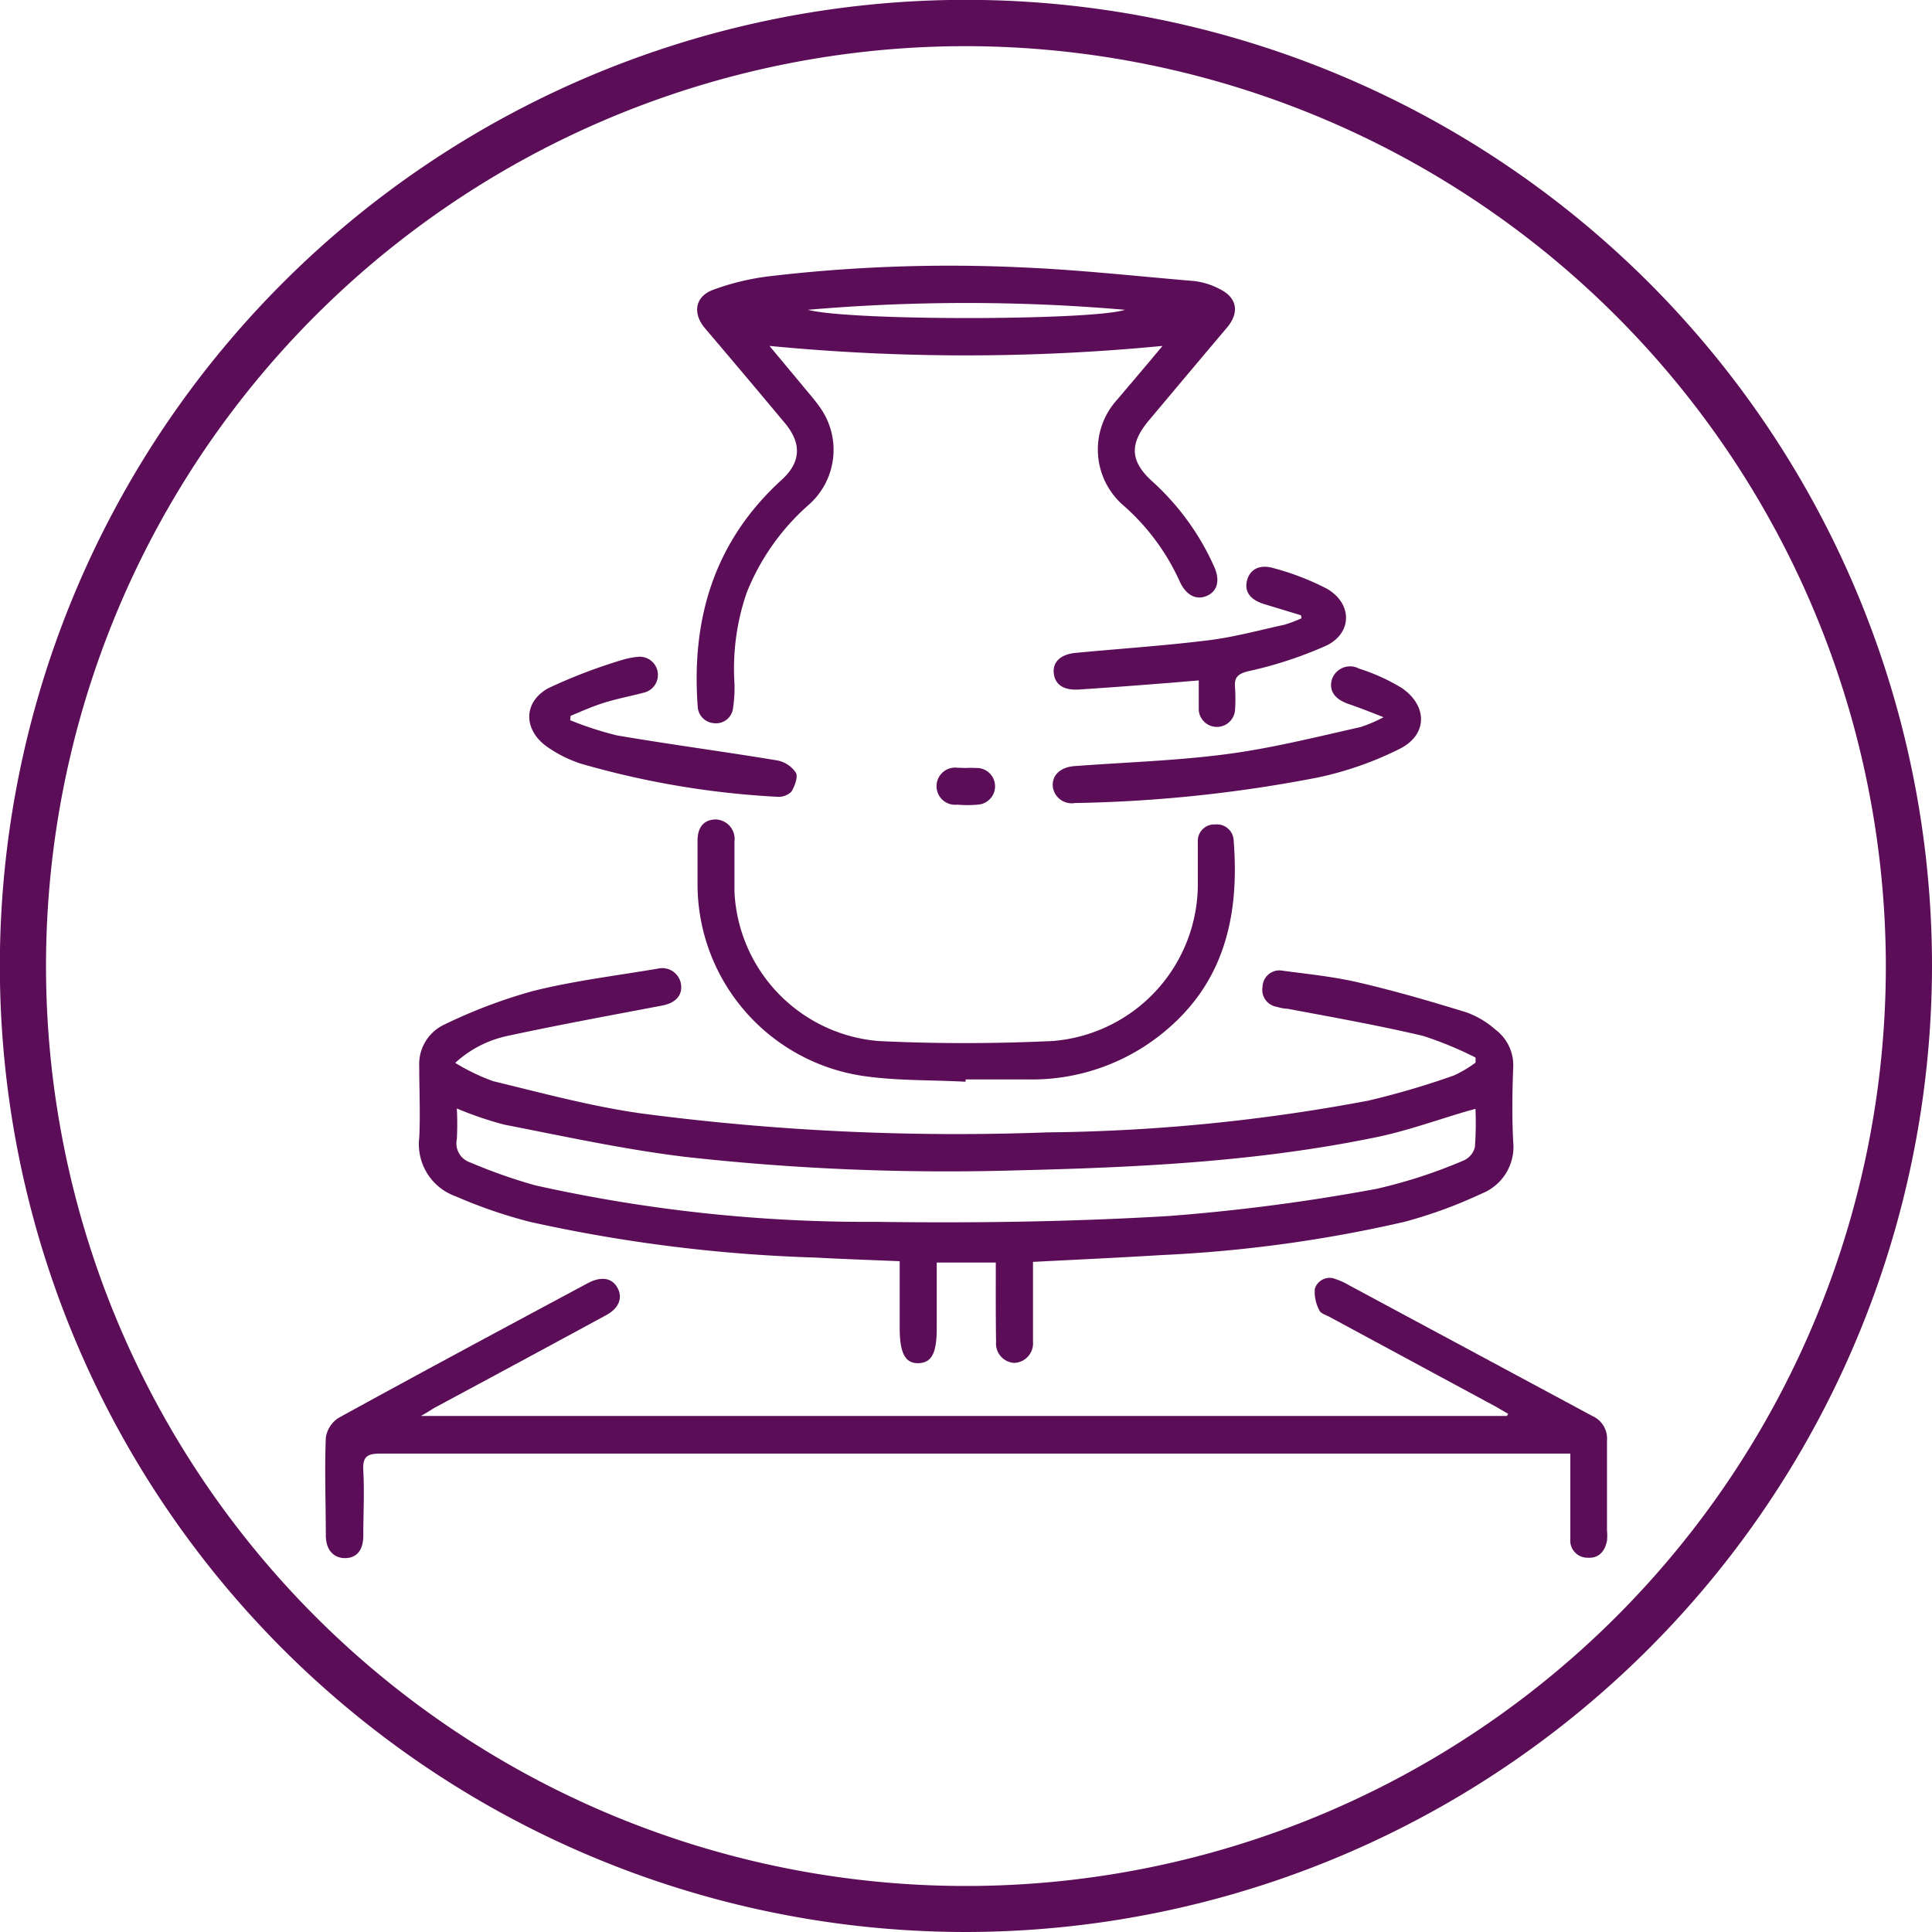 <svg xmlns="http://www.w3.org/2000/svg" viewBox="0 0 142.31 142.31"><defs><style>.cls-1{fill:#5c0d57;}</style></defs><g id="Calque_2" data-name="Calque 2"><g id="Calque_1-2" data-name="Calque 1"><path class="cls-1" d="M71.16,142.31a71.16,71.16,0,1,1,71.15-71.15A71.24,71.24,0,0,1,71.16,142.31Zm0-138.91a67.76,67.76,0,1,0,67.75,67.76A67.84,67.84,0,0,0,71.16,3.4Z"/><path class="cls-1" d="M73.35,93H69v4.83c0,1.84-.37,2.55-1.34,2.58s-1.39-.71-1.39-2.61V92.9c-2.16-.09-4.2-.16-6.24-.27a112.64,112.64,0,0,1-21-2.63,36,36,0,0,1-5.44-1.87,4.08,4.08,0,0,1-2.71-4.32c.09-1.75,0-3.52,0-5.28a3.21,3.21,0,0,1,1.87-3.07A38.18,38.18,0,0,1,39.25,73c3-.75,6.13-1.13,9.2-1.65a1.4,1.4,0,0,1,1.71,1.13c.13.83-.39,1.4-1.39,1.59-3.78.72-7.56,1.41-11.32,2.22a8.24,8.24,0,0,0-3.92,2,15.09,15.09,0,0,0,2.8,1.35c3.6.87,7.2,1.85,10.87,2.37a178.26,178.26,0,0,0,29.94,1.4,134.18,134.18,0,0,0,23.66-2.34,60.36,60.36,0,0,0,6.29-1.85,8.75,8.75,0,0,0,1.6-.95l0-.37a26.44,26.44,0,0,0-3.88-1.6c-3.32-.78-6.69-1.38-10-2-.25,0-.52-.07-.78-.14A1.27,1.27,0,0,1,93,72.67a1.24,1.24,0,0,1,1.47-1.17c1.88.25,3.77.44,5.61.87,2.67.62,5.31,1.39,7.94,2.2a6.66,6.66,0,0,1,2.12,1.26,3.29,3.29,0,0,1,1.32,2.86c-.07,1.8-.09,3.6,0,5.39a3.7,3.7,0,0,1-2.3,3.83A34.29,34.29,0,0,1,103.45,90a100.2,100.2,0,0,1-17.93,2.45c-3.08.19-6.17.33-9.43.5v1.5c0,1.47,0,2.93,0,4.39a1.44,1.44,0,0,1-1.36,1.55,1.42,1.42,0,0,1-1.36-1.54C73.34,96.91,73.35,95,73.35,93Zm35.33-11.32-.56.15c-2.35.69-4.67,1.54-7.06,2C92.41,85.59,83.62,86,74.81,86.21a174,174,0,0,1-24.37-1c-4.46-.54-8.88-1.51-13.3-2.37a26.24,26.24,0,0,1-3.49-1.19,21,21,0,0,1,0,2.26,1.48,1.48,0,0,0,1,1.72,39.15,39.15,0,0,0,4.77,1.68A112.1,112.1,0,0,0,64.51,90c7.2.1,14.41,0,21.6-.43a143.19,143.19,0,0,0,15.28-2,37.33,37.33,0,0,0,6.4-2.08,1.45,1.45,0,0,0,.85-1A23.76,23.76,0,0,0,108.68,81.64Z"/><path class="cls-1" d="M31,104.3h80l.09-.16-.86-.5L97.93,97c-.26-.14-.65-.25-.74-.47a2.85,2.85,0,0,1-.34-1.6,1.14,1.14,0,0,1,1.54-.71,5.23,5.23,0,0,1,1,.46l17.9,9.62a1.82,1.82,0,0,1,1.08,1.82c0,2.2,0,4.39,0,6.59a4.15,4.15,0,0,1,0,.79c-.16.76-.59,1.3-1.43,1.24a1.26,1.26,0,0,1-1.27-1.38c0-1.69,0-3.39,0-5.08v-1.21h-1.38q-43.12,0-86.24,0c-1,0-1.35.21-1.29,1.26.09,1.59,0,3.19,0,4.78,0,1.07-.48,1.64-1.31,1.66S24,114.21,24,113.09c0-2.4-.1-4.79,0-7.18a2.08,2.08,0,0,1,.94-1.47c6.11-3.36,12.25-6.65,18.39-9.94,1-.52,1.79-.35,2.17.39s.08,1.49-.88,2q-6.23,3.38-12.45,6.72C31.84,103.78,31.55,104,31,104.3Z"/><path class="cls-1" d="M85.63,25.48a150.55,150.55,0,0,1-28.95,0l2.39,2.87c.44.54.91,1.06,1.31,1.63a5.39,5.39,0,0,1-.84,7.23A17,17,0,0,0,55,43.66a17.19,17.19,0,0,0-.9,6.67A9.68,9.68,0,0,1,54,52.12a1.26,1.26,0,0,1-1.4,1.15A1.29,1.29,0,0,1,51.39,52c-.47-6.48,1.25-12.15,6.17-16.64,1.44-1.3,1.51-2.68.26-4.19q-2.94-3.52-5.9-7c-.91-1.08-.74-2.32.6-2.82a18.35,18.35,0,0,1,4.14-1,113.45,113.45,0,0,1,18.7-.65c4.21.18,8.4.65,12.59,1a5.34,5.34,0,0,1,1.89.59c1.3.64,1.47,1.73.54,2.84Q87.49,27.55,84.6,31c-1.43,1.72-1.35,3,.3,4.48a18.79,18.79,0,0,1,4.53,6.25c.45,1,.26,1.8-.51,2.15s-1.52,0-2-1a16.46,16.46,0,0,0-4.09-5.58,5.45,5.45,0,0,1-.55-7.85C83.36,28.18,84.43,26.92,85.63,25.48ZM59.51,22.82c3.16.83,21,.79,23.36,0A136,136,0,0,0,59.51,22.82Z"/><path class="cls-1" d="M71.12,79.68c-2.54-.14-5.13-.06-7.64-.44a14.29,14.29,0,0,1-12.1-14c0-1.1,0-2.19,0-3.29s.52-1.55,1.29-1.59A1.44,1.44,0,0,1,54.1,62c0,1.23,0,2.46,0,3.68a11.58,11.58,0,0,0,10.59,11c4.27.21,8.57.2,12.85,0A11.61,11.61,0,0,0,88.23,64.87c0-1,0-1.93,0-2.89a1.21,1.21,0,0,1,1.28-1.25,1.23,1.23,0,0,1,1.36,1.18c.43,5.42-.63,10.34-5,14a15.28,15.28,0,0,1-10.2,3.6H71.13Z"/><path class="cls-1" d="M101.91,52.83c-1.06-.42-1.85-.73-2.65-1-1-.37-1.38-1-1.15-1.79a1.41,1.41,0,0,1,2-.79,14.48,14.48,0,0,1,3.15,1.43c1.9,1.31,1.91,3.43-.14,4.47a25,25,0,0,1-6.05,2.12,102.36,102.36,0,0,1-17.89,1.88,1.4,1.4,0,0,1-1.64-1.32c0-.79.62-1.33,1.62-1.4,3.71-.28,7.43-.39,11.11-.87,3.34-.43,6.63-1.26,9.93-2A10.28,10.28,0,0,0,101.91,52.83Z"/><path class="cls-1" d="M95.83,45.32l-2.64-.8c-1.07-.31-1.54-.91-1.34-1.74s.92-1.25,2-.92a19.37,19.37,0,0,1,3.88,1.5c1.87,1.07,1.91,3.23,0,4.18a29.61,29.61,0,0,1-5.82,1.91c-.76.2-1,.47-.94,1.18a11.92,11.92,0,0,1,0,1.69,1.34,1.34,0,0,1-2.67,0c0-.69,0-1.38,0-2.2-1.11.09-2.08.18-3.06.25q-2.88.23-5.77.42c-1.12.07-1.76-.36-1.85-1.2s.52-1.4,1.62-1.5c3.24-.31,6.49-.52,9.71-.92,1.91-.23,3.77-.74,5.65-1.15a9.73,9.73,0,0,0,1.27-.48Z"/><path class="cls-1" d="M42,53.05a24.33,24.33,0,0,0,3.45,1.12c3.92.67,7.87,1.19,11.79,1.84a2.14,2.14,0,0,1,1.38.9c.18.32-.08,1-.33,1.41a1.36,1.36,0,0,1-1.06.37,64,64,0,0,1-14.48-2.45A9.45,9.45,0,0,1,40.29,55c-1.74-1.23-1.77-3.28.1-4.31a39.14,39.14,0,0,1,5.44-2.08A5.77,5.77,0,0,1,47,48.38,1.34,1.34,0,0,1,47.5,51c-1,.27-1.94.44-2.89.73s-1.72.64-2.58,1Z"/><path class="cls-1" d="M71.1,56.57a6.91,6.91,0,0,1,.79,0A1.35,1.35,0,0,1,72,59.27a8.13,8.13,0,0,1-1.48,0,1.37,1.37,0,1,1,0-2.72Z"/></g></g></svg>